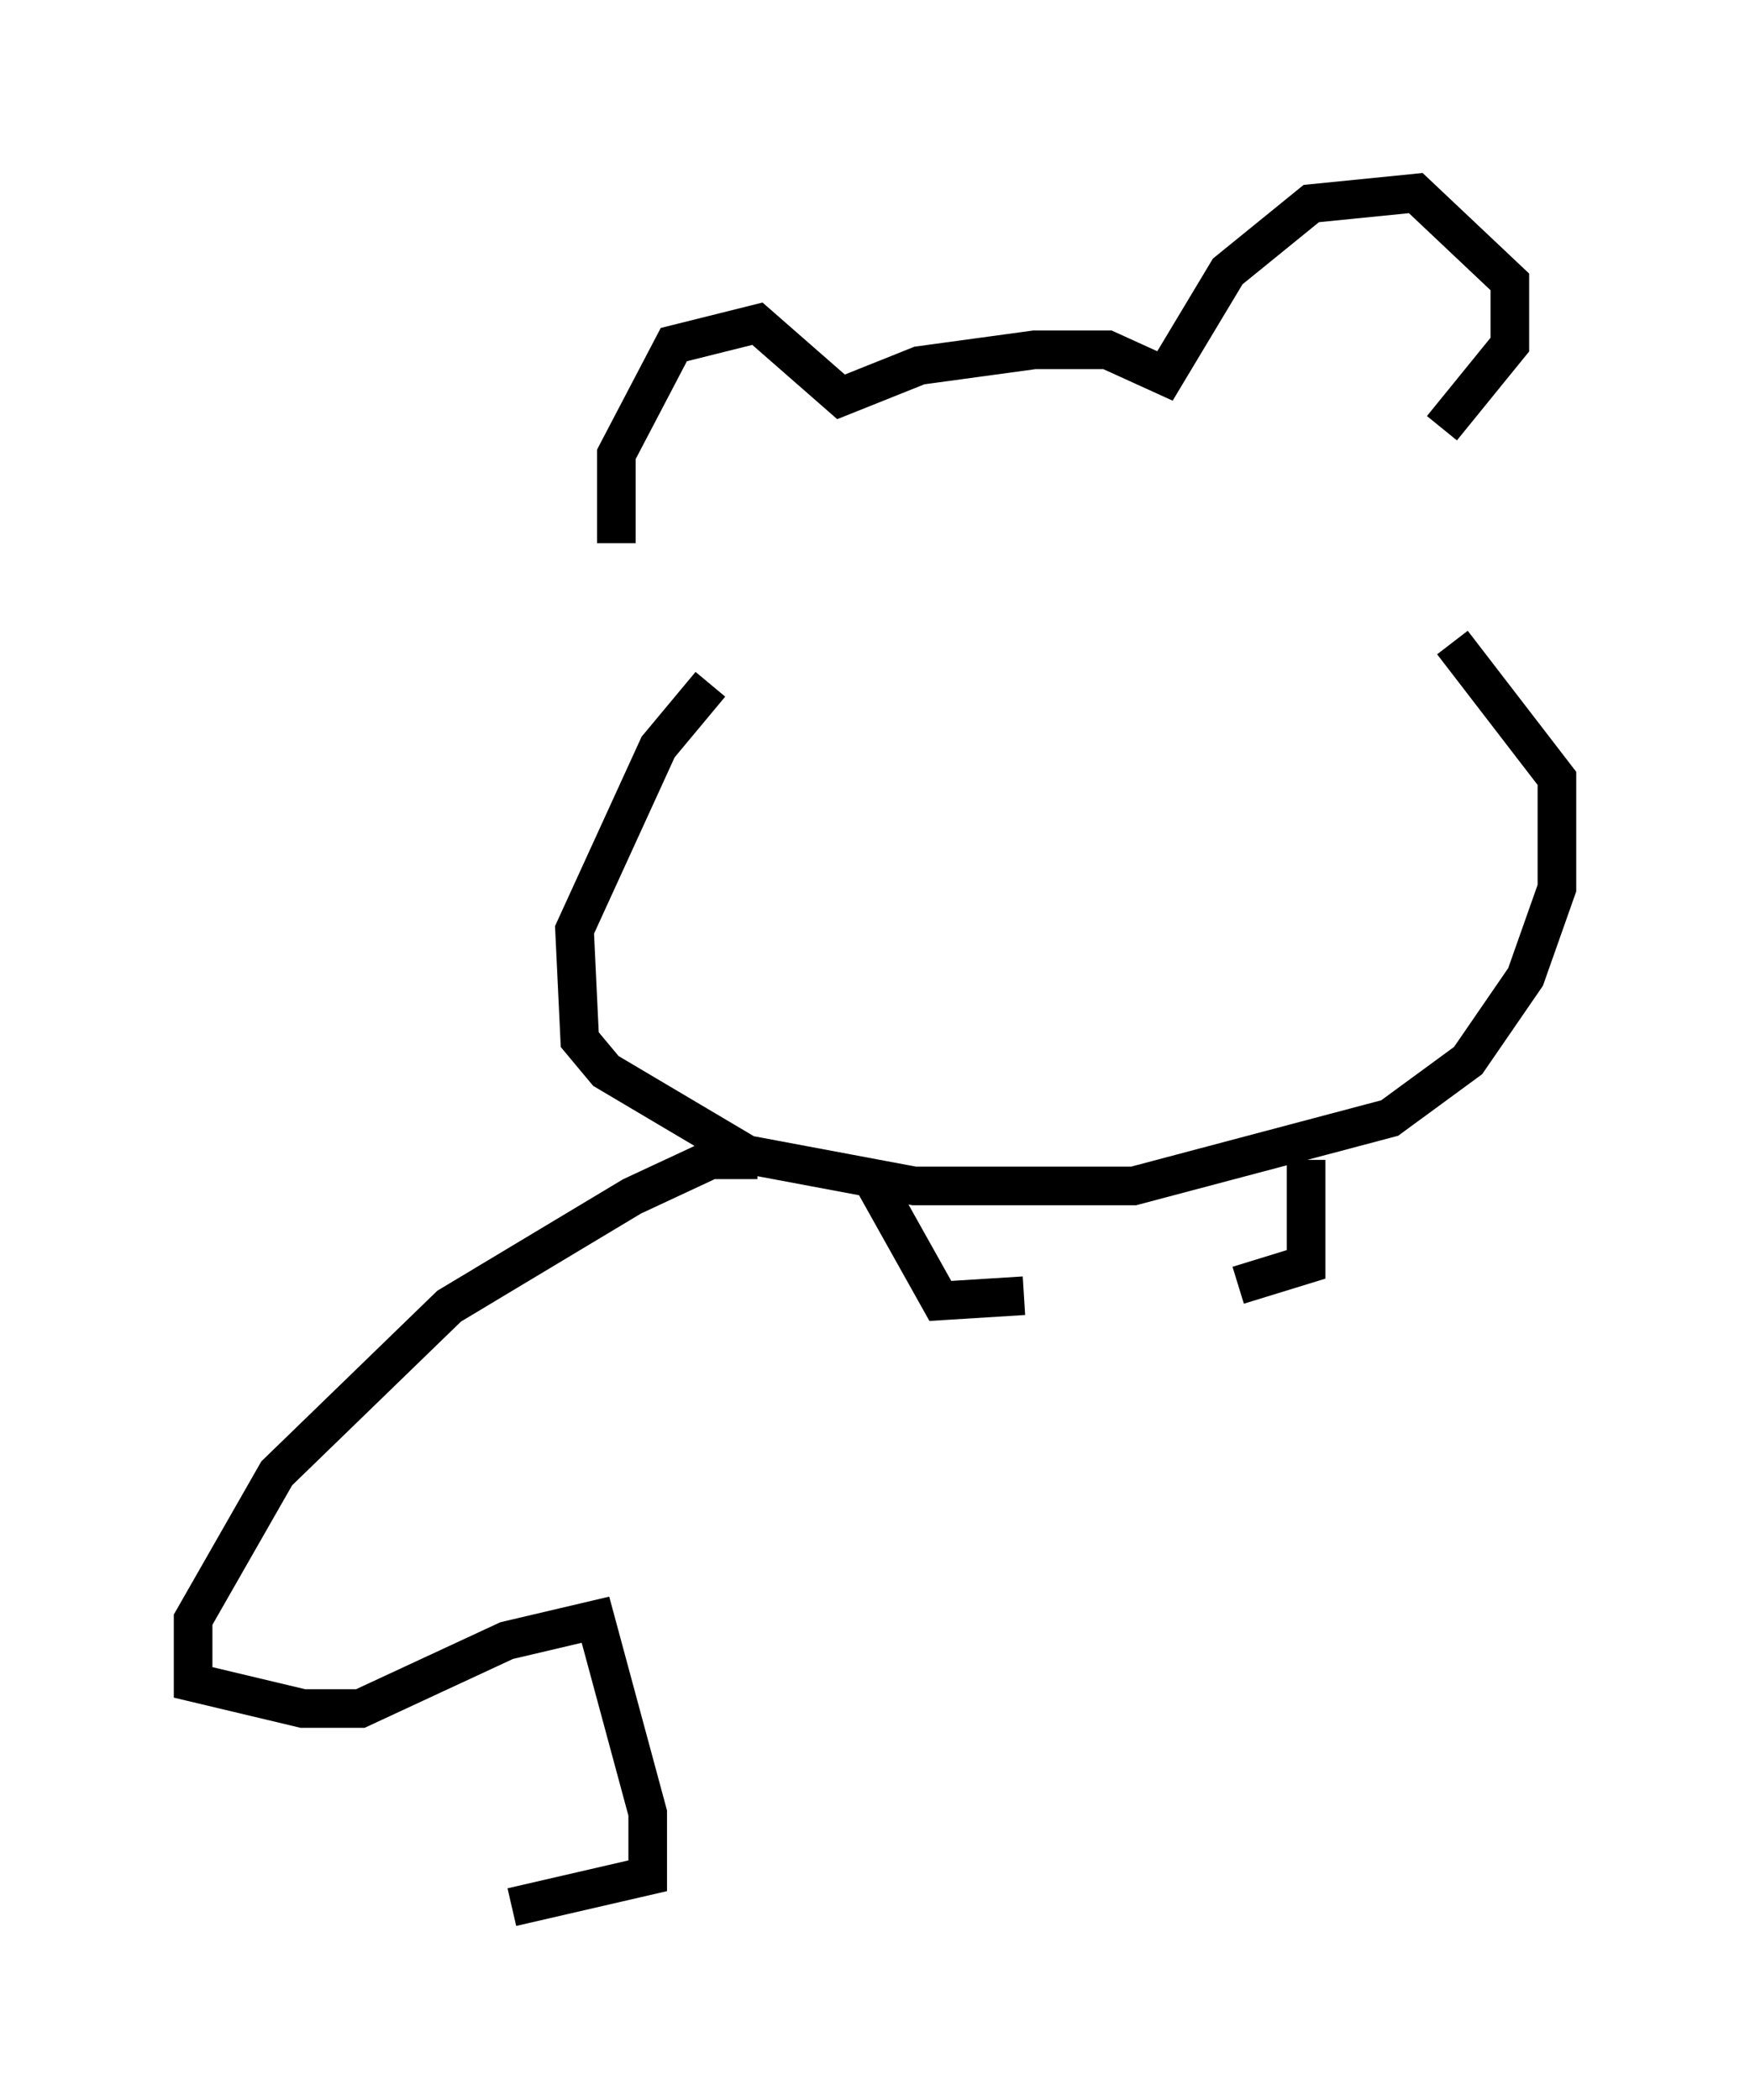 <?xml version="1.0" encoding="utf-8" ?>
<svg baseProfile="full" height="54.384" version="1.1" width="45.318" xmlns="http://www.w3.org/2000/svg" xmlns:ev="http://www.w3.org/2001/xml-events" xmlns:xlink="http://www.w3.org/1999/xlink"><defs /><rect fill="white" height="54.384" width="45.318" x="0" y="0" /><path d="M16.773, 14.878 m-0.812, -0.812 l0.0, -2.3 1.488, -2.842 l2.165, -0.541 2.165, 1.894 l2.03, -0.812 2.977, -0.406 l1.894, 0.0 1.488, 0.677 l1.624, -2.706 2.165, -1.759 l2.706, -0.271 2.436, 2.3 l0.0, 1.624 -1.759, 2.165 m-18.944, 6.631 l-1.353, 1.624 -2.165, 4.736 l0.135, 2.842 0.677, 0.812 l3.654, 2.165 4.33, 0.812 l5.683, 0.0 6.631, -1.759 l2.03, -1.488 1.488, -2.165 l0.812, -2.3 0.0, -2.842 l-2.706, -3.518 m-15.155, 13.667 l1.894, 3.383 2.165, -0.135 m7.307, -3.518 l0.0, 2.706 -1.759, 0.541 m-12.449, -3.248 l-1.218, 0.0 -2.03, 0.947 l-4.736, 2.842 -4.465, 4.33 l-2.165, 3.789 0.0, 1.624 l2.842, 0.677 1.488, 0.0 l3.789, -1.759 2.3, -0.541 l1.353, 5.007 0.0, 1.624 l-3.518, 0.812 " fill="none" stroke="black" stroke-width="1" /></svg>